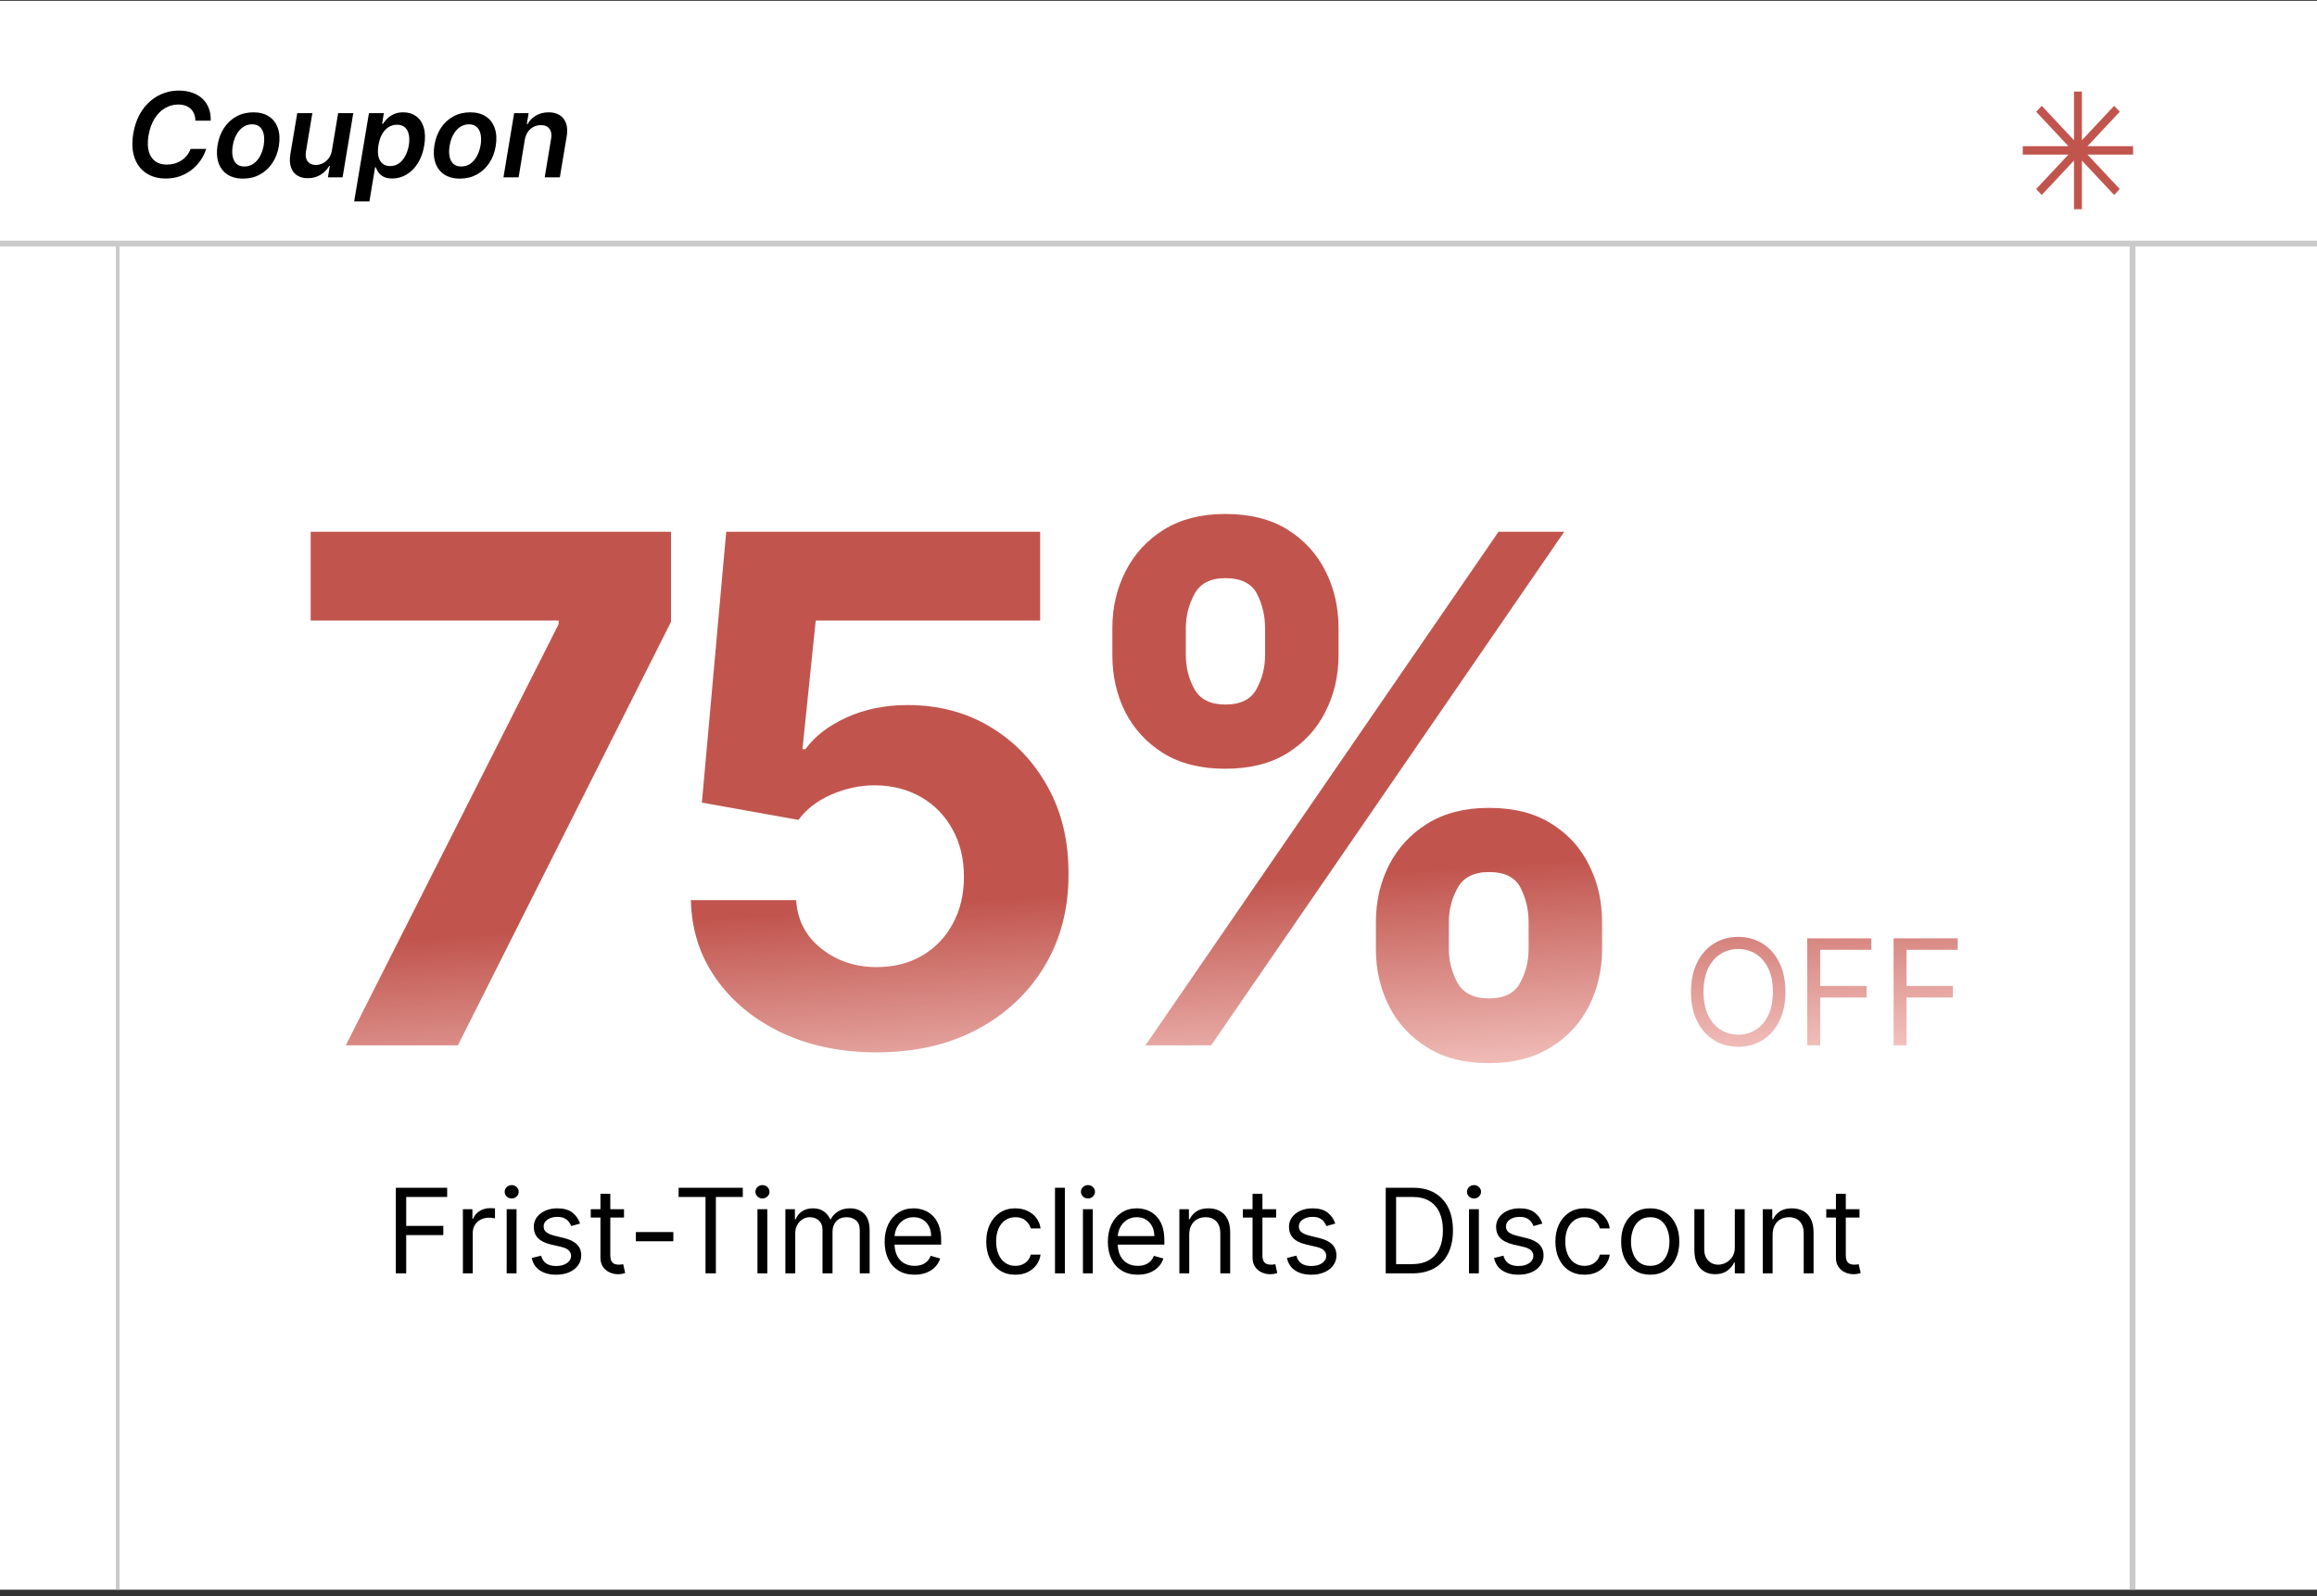 <svg width="315" height="217" viewBox="0 0 315 217" fill="none" xmlns="http://www.w3.org/2000/svg">
<rect x="0" y="0" width="315" height="217" fill="#333333" stroke="none"/>
<g clip-path="url(#clip0_1_693)">
<rect width="315" height="216" transform="translate(0 0.111)" fill="white"/>
<path d="M0 33.111L315 33.111" stroke="#CACACA" stroke-width="0.784"/>
<path d="M16 33.111L16 216.111" stroke="#CACACA" stroke-width="0.5"/>
<path d="M289.926 33.111L289.926 216.47" stroke="#CACACA" stroke-width="0.784"/>
<path d="M28.648 16.401H26.557C26.557 16.053 26.5 15.744 26.386 15.475C26.273 15.202 26.114 14.971 25.909 14.782C25.704 14.592 25.462 14.45 25.182 14.356C24.901 14.257 24.591 14.208 24.25 14.208C23.599 14.208 22.992 14.373 22.432 14.702C21.871 15.032 21.396 15.511 21.006 16.14C20.616 16.765 20.345 17.524 20.193 18.418C20.053 19.289 20.066 20.018 20.233 20.606C20.403 21.193 20.699 21.636 21.119 21.935C21.54 22.231 22.051 22.378 22.653 22.378C23.021 22.378 23.373 22.333 23.71 22.242C24.047 22.147 24.358 22.009 24.642 21.827C24.93 21.642 25.182 21.416 25.398 21.151C25.617 20.886 25.788 20.585 25.909 20.248H28.028C27.854 20.801 27.599 21.322 27.261 21.81C26.924 22.295 26.519 22.723 26.046 23.094C25.572 23.462 25.042 23.75 24.454 23.958C23.867 24.166 23.235 24.27 22.557 24.27C21.515 24.27 20.623 24.028 19.881 23.543C19.142 23.055 18.612 22.356 18.29 21.447C17.968 20.534 17.911 19.441 18.119 18.168C18.328 16.93 18.729 15.875 19.324 15.003C19.922 14.132 20.651 13.467 21.511 13.009C22.375 12.547 23.305 12.316 24.301 12.316C24.96 12.316 25.559 12.407 26.097 12.589C26.638 12.77 27.102 13.037 27.489 13.39C27.875 13.738 28.169 14.166 28.369 14.674C28.574 15.178 28.667 15.753 28.648 16.401ZM33.05 24.282C32.19 24.282 31.474 24.092 30.902 23.714C30.334 23.335 29.934 22.803 29.703 22.117C29.472 21.431 29.43 20.636 29.578 19.731C29.726 18.837 30.021 18.055 30.465 17.384C30.912 16.714 31.474 16.195 32.152 15.827C32.834 15.456 33.597 15.27 34.442 15.27C35.302 15.27 36.016 15.462 36.584 15.844C37.152 16.223 37.552 16.755 37.783 17.441C38.017 18.127 38.061 18.926 37.913 19.839C37.769 20.729 37.472 21.507 37.021 22.174C36.574 22.84 36.012 23.359 35.334 23.731C34.656 24.098 33.894 24.282 33.05 24.282ZM33.22 22.634C33.697 22.634 34.116 22.505 34.476 22.248C34.84 21.986 35.137 21.636 35.368 21.197C35.603 20.753 35.766 20.261 35.856 19.719C35.94 19.197 35.942 18.723 35.862 18.299C35.783 17.871 35.612 17.532 35.351 17.282C35.093 17.028 34.735 16.901 34.277 16.901C33.8 16.901 33.377 17.034 33.01 17.299C32.646 17.56 32.349 17.913 32.118 18.356C31.887 18.795 31.728 19.286 31.641 19.827C31.553 20.35 31.55 20.823 31.629 21.248C31.709 21.672 31.879 22.009 32.141 22.259C32.402 22.509 32.762 22.634 33.22 22.634ZM45.125 20.441L45.972 15.384H48.028L46.574 24.111H44.58L44.841 22.56H44.75C44.477 23.049 44.087 23.448 43.58 23.759C43.076 24.07 42.496 24.225 41.841 24.225C41.269 24.225 40.786 24.098 40.392 23.844C39.998 23.587 39.718 23.214 39.551 22.725C39.388 22.233 39.364 21.638 39.477 20.941L40.409 15.384H42.466L41.591 20.623C41.504 21.176 41.583 21.615 41.83 21.941C42.08 22.267 42.451 22.43 42.943 22.43C43.246 22.43 43.551 22.356 43.858 22.208C44.169 22.06 44.439 21.84 44.67 21.549C44.901 21.253 45.053 20.884 45.125 20.441ZM48.149 27.384L50.16 15.384H52.183L51.95 16.827H52.07C52.206 16.615 52.39 16.39 52.621 16.151C52.856 15.909 53.153 15.702 53.513 15.532C53.873 15.357 54.31 15.27 54.825 15.27C55.496 15.27 56.073 15.443 56.558 15.787C57.043 16.128 57.39 16.634 57.598 17.305C57.81 17.971 57.837 18.789 57.678 19.759C57.519 20.717 57.225 21.532 56.797 22.202C56.369 22.873 55.856 23.384 55.257 23.736C54.659 24.089 54.017 24.265 53.331 24.265C52.831 24.265 52.428 24.181 52.121 24.015C51.818 23.848 51.589 23.647 51.433 23.413C51.278 23.174 51.162 22.948 51.087 22.736H50.996L50.223 27.384H48.149ZM51.45 19.748C51.359 20.312 51.358 20.806 51.445 21.231C51.535 21.655 51.715 21.986 51.984 22.225C52.253 22.46 52.606 22.577 53.041 22.577C53.496 22.577 53.894 22.456 54.234 22.214C54.579 21.967 54.865 21.632 55.092 21.208C55.323 20.78 55.486 20.293 55.581 19.748C55.668 19.206 55.668 18.725 55.581 18.305C55.494 17.884 55.318 17.555 55.053 17.316C54.787 17.077 54.428 16.958 53.973 16.958C53.53 16.958 53.134 17.073 52.785 17.305C52.441 17.536 52.155 17.859 51.928 18.276C51.7 18.693 51.541 19.183 51.45 19.748ZM62.534 24.282C61.674 24.282 60.958 24.092 60.386 23.714C59.818 23.335 59.419 22.803 59.188 22.117C58.956 21.431 58.915 20.636 59.062 19.731C59.21 18.837 59.506 18.055 59.949 17.384C60.396 16.714 60.958 16.195 61.636 15.827C62.318 15.456 63.081 15.27 63.926 15.27C64.786 15.27 65.5 15.462 66.068 15.844C66.636 16.223 67.036 16.755 67.267 17.441C67.502 18.127 67.546 18.926 67.398 19.839C67.254 20.729 66.956 21.507 66.506 22.174C66.059 22.84 65.496 23.359 64.818 23.731C64.14 24.098 63.379 24.282 62.534 24.282ZM62.705 22.634C63.182 22.634 63.6 22.505 63.96 22.248C64.324 21.986 64.621 21.636 64.852 21.197C65.087 20.753 65.25 20.261 65.341 19.719C65.424 19.197 65.426 18.723 65.347 18.299C65.267 17.871 65.097 17.532 64.835 17.282C64.578 17.028 64.22 16.901 63.761 16.901C63.284 16.901 62.862 17.034 62.494 17.299C62.131 17.56 61.833 17.913 61.602 18.356C61.371 18.795 61.212 19.286 61.125 19.827C61.038 20.35 61.034 20.823 61.114 21.248C61.193 21.672 61.364 22.009 61.625 22.259C61.886 22.509 62.246 22.634 62.705 22.634ZM71.348 18.998L70.507 24.111H68.445L69.899 15.384H71.871L71.621 16.867H71.729C72.001 16.378 72.384 15.99 72.876 15.702C73.369 15.414 73.943 15.27 74.598 15.27C75.193 15.27 75.693 15.399 76.098 15.657C76.503 15.911 76.791 16.284 76.962 16.776C77.132 17.265 77.159 17.858 77.041 18.555L76.109 24.111H74.053L74.922 18.873C75.02 18.293 74.947 17.839 74.7 17.509C74.458 17.176 74.068 17.009 73.53 17.009C73.17 17.009 72.838 17.089 72.535 17.248C72.233 17.403 71.977 17.628 71.769 17.924C71.564 18.219 71.424 18.577 71.348 18.998Z" fill="black"/>
<path d="M47.01 142.111L75.953 84.839V84.361H42.237V72.293H91.226V84.532L62.249 142.111H47.01ZM119.185 143.066C114.367 143.066 110.071 142.18 106.299 140.407C102.549 138.634 99.571 136.191 97.367 133.077C95.162 129.964 94.014 126.395 93.924 122.373H108.242C108.401 125.077 109.537 127.27 111.651 128.952C113.764 130.634 116.276 131.475 119.185 131.475C121.503 131.475 123.549 130.964 125.321 129.941C127.117 128.895 128.514 127.452 129.514 125.611C130.537 123.748 131.049 121.611 131.049 119.202C131.049 116.748 130.526 114.589 129.48 112.725C128.458 110.861 127.037 109.407 125.219 108.361C123.401 107.316 121.321 106.782 118.98 106.759C116.935 106.759 114.946 107.18 113.014 108.02C111.105 108.861 109.617 110.009 108.549 111.464L95.424 109.111L98.73 72.293H141.412V84.361H110.901L109.094 101.85H109.503C110.73 100.123 112.583 98.691 115.06 97.555C117.537 96.418 120.31 95.85 123.378 95.85C127.583 95.85 131.333 96.839 134.628 98.816C137.924 100.793 140.526 103.509 142.435 106.964C144.344 110.395 145.287 114.35 145.264 118.827C145.287 123.532 144.196 127.714 141.992 131.373C139.81 135.009 136.753 137.873 132.821 139.964C128.912 142.032 124.367 143.066 119.185 143.066ZM187.056 129.02V125.339C187.056 122.543 187.647 119.975 188.829 117.634C190.033 115.27 191.772 113.384 194.044 111.975C196.34 110.543 199.135 109.827 202.431 109.827C205.772 109.827 208.579 110.532 210.851 111.941C213.147 113.35 214.874 115.236 216.033 117.6C217.215 119.941 217.806 122.52 217.806 125.339V129.02C217.806 131.816 217.215 134.395 216.033 136.759C214.851 139.1 213.113 140.975 210.817 142.384C208.522 143.816 205.726 144.532 202.431 144.532C199.09 144.532 196.283 143.816 194.01 142.384C191.738 140.975 190.01 139.1 188.829 136.759C187.647 134.395 187.056 131.816 187.056 129.02ZM196.976 125.339V129.02C196.976 130.634 197.363 132.157 198.135 133.589C198.931 135.02 200.363 135.736 202.431 135.736C204.499 135.736 205.908 135.032 206.658 133.623C207.431 132.214 207.817 130.68 207.817 129.02V125.339C207.817 123.68 207.454 122.134 206.726 120.702C205.999 119.27 204.567 118.555 202.431 118.555C200.385 118.555 198.965 119.27 198.169 120.702C197.374 122.134 196.976 123.68 196.976 125.339ZM151.226 89.066V85.384C151.226 82.566 151.829 79.986 153.033 77.645C154.238 75.282 155.976 73.395 158.249 71.986C160.544 70.577 163.317 69.873 166.567 69.873C169.931 69.873 172.749 70.577 175.022 71.986C177.294 73.395 179.022 75.282 180.204 77.645C181.385 79.986 181.976 82.566 181.976 85.384V89.066C181.976 91.884 181.374 94.464 180.169 96.805C178.988 99.145 177.249 101.02 174.954 102.43C172.681 103.816 169.885 104.509 166.567 104.509C163.249 104.509 160.442 103.805 158.147 102.395C155.874 100.964 154.147 99.089 152.965 96.77C151.806 94.43 151.226 91.861 151.226 89.066ZM161.215 85.384V89.066C161.215 90.725 161.601 92.259 162.374 93.668C163.169 95.077 164.567 95.782 166.567 95.782C168.658 95.782 170.079 95.077 170.829 93.668C171.601 92.259 171.988 90.725 171.988 89.066V85.384C171.988 83.725 171.624 82.18 170.897 80.748C170.169 79.316 168.726 78.6 166.567 78.6C164.544 78.6 163.147 79.327 162.374 80.782C161.601 82.236 161.215 83.77 161.215 85.384ZM155.726 142.111L203.726 72.293H212.658L164.658 142.111H155.726ZM242.734 134.839C242.734 136.373 242.457 137.698 241.903 138.816C241.349 139.933 240.589 140.795 239.623 141.401C238.657 142.007 237.554 142.31 236.313 142.31C235.073 142.31 233.969 142.007 233.004 141.401C232.038 140.795 231.278 139.933 230.724 138.816C230.17 137.698 229.893 136.373 229.893 134.839C229.893 133.305 230.17 131.979 230.724 130.861C231.278 129.744 232.038 128.882 233.004 128.276C233.969 127.67 235.073 127.367 236.313 127.367C237.554 127.367 238.657 127.67 239.623 128.276C240.589 128.882 241.349 129.744 241.903 130.861C242.457 131.979 242.734 133.305 242.734 134.839ZM241.029 134.839C241.029 133.579 240.818 132.516 240.397 131.65C239.98 130.783 239.414 130.127 238.7 129.682C237.989 129.237 237.194 129.015 236.313 129.015C235.432 129.015 234.635 129.237 233.92 129.682C233.209 130.127 232.644 130.783 232.222 131.65C231.806 132.516 231.597 133.579 231.597 134.839C231.597 136.098 231.806 137.161 232.222 138.028C232.644 138.894 233.209 139.55 233.92 139.995C234.635 140.44 235.432 140.662 236.313 140.662C237.194 140.662 237.989 140.44 238.7 139.995C239.414 139.55 239.98 138.894 240.397 138.028C240.818 137.161 241.029 136.098 241.029 134.839ZM245.695 142.111V127.566H254.417V129.128H247.457V134.043H253.763V135.606H247.457V142.111H245.695ZM257.434 142.111V127.566H266.155V129.128H259.195V134.043H265.502V135.606H259.195V142.111H257.434Z" fill="url(#paint0_linear_1_693)"/>
<path d="M53.815 173.111V161.475H60.793V162.725H55.224V166.657H60.27V167.907H55.224V173.111H53.815ZM62.93 173.111V164.384H64.226V165.702H64.317C64.476 165.27 64.764 164.92 65.18 164.651C65.597 164.382 66.067 164.248 66.59 164.248C66.688 164.248 66.811 164.25 66.959 164.253C67.106 164.257 67.218 164.263 67.294 164.27V165.634C67.249 165.623 67.144 165.606 66.981 165.583C66.822 165.556 66.654 165.543 66.476 165.543C66.052 165.543 65.673 165.632 65.34 165.81C65.01 165.984 64.749 166.227 64.555 166.537C64.366 166.844 64.271 167.195 64.271 167.589V173.111H62.93ZM68.883 173.111V164.384H70.224V173.111H68.883ZM69.565 162.93C69.304 162.93 69.079 162.84 68.889 162.662C68.704 162.484 68.611 162.27 68.611 162.02C68.611 161.77 68.704 161.556 68.889 161.378C69.079 161.2 69.304 161.111 69.565 161.111C69.827 161.111 70.05 161.2 70.236 161.378C70.425 161.556 70.52 161.77 70.52 162.02C70.52 162.27 70.425 162.484 70.236 162.662C70.05 162.84 69.827 162.93 69.565 162.93ZM78.862 166.339L77.658 166.68C77.582 166.479 77.47 166.284 77.322 166.094C77.178 165.901 76.981 165.742 76.731 165.617C76.481 165.492 76.162 165.43 75.771 165.43C75.237 165.43 74.792 165.553 74.436 165.799C74.084 166.041 73.908 166.35 73.908 166.725C73.908 167.058 74.029 167.322 74.271 167.515C74.514 167.708 74.892 167.869 75.408 167.998L76.703 168.316C77.483 168.505 78.065 168.795 78.447 169.185C78.83 169.572 79.021 170.07 79.021 170.68C79.021 171.18 78.877 171.626 78.59 172.02C78.305 172.414 77.908 172.725 77.396 172.952C76.885 173.18 76.29 173.293 75.612 173.293C74.722 173.293 73.985 173.1 73.402 172.714C72.819 172.327 72.449 171.763 72.294 171.02L73.567 170.702C73.688 171.172 73.917 171.524 74.254 171.759C74.595 171.994 75.04 172.111 75.59 172.111C76.215 172.111 76.711 171.979 77.078 171.714C77.449 171.445 77.635 171.123 77.635 170.748C77.635 170.445 77.529 170.191 77.317 169.986C77.105 169.778 76.779 169.623 76.34 169.52L74.885 169.18C74.086 168.99 73.499 168.697 73.124 168.299C72.752 167.897 72.567 167.395 72.567 166.793C72.567 166.301 72.705 165.865 72.981 165.486C73.262 165.108 73.642 164.81 74.124 164.594C74.608 164.378 75.158 164.27 75.771 164.27C76.635 164.27 77.313 164.46 77.805 164.839C78.302 165.217 78.654 165.717 78.862 166.339ZM84.835 164.384V165.52H80.312V164.384H84.835ZM81.631 162.293H82.972V170.611C82.972 170.99 83.026 171.274 83.136 171.464C83.25 171.649 83.394 171.774 83.568 171.839C83.746 171.899 83.934 171.93 84.131 171.93C84.278 171.93 84.4 171.922 84.494 171.907C84.589 171.888 84.665 171.873 84.722 171.861L84.994 173.066C84.903 173.1 84.776 173.134 84.614 173.168C84.451 173.206 84.244 173.225 83.994 173.225C83.615 173.225 83.244 173.144 82.881 172.981C82.521 172.818 82.222 172.57 81.983 172.236C81.748 171.903 81.631 171.483 81.631 170.975V162.293ZM91.54 167.498V168.748H86.449V167.498H91.54ZM92.257 162.725V161.475H100.984V162.725H97.325V173.111H95.916V162.725H92.257ZM102.977 173.111V164.384H104.318V173.111H102.977ZM103.659 162.93C103.398 162.93 103.172 162.84 102.983 162.662C102.797 162.484 102.705 162.27 102.705 162.02C102.705 161.77 102.797 161.556 102.983 161.378C103.172 161.2 103.398 161.111 103.659 161.111C103.92 161.111 104.144 161.2 104.33 161.378C104.519 161.556 104.614 161.77 104.614 162.02C104.614 162.27 104.519 162.484 104.33 162.662C104.144 162.84 103.92 162.93 103.659 162.93ZM106.774 173.111V164.384H108.07V165.748H108.183C108.365 165.282 108.659 164.92 109.064 164.662C109.469 164.401 109.956 164.27 110.524 164.27C111.1 164.27 111.579 164.401 111.962 164.662C112.348 164.92 112.649 165.282 112.865 165.748H112.956C113.179 165.297 113.515 164.939 113.962 164.674C114.409 164.405 114.945 164.27 115.57 164.27C116.35 164.27 116.988 164.515 117.484 165.003C117.981 165.488 118.229 166.244 118.229 167.27V173.111H116.888V167.27C116.888 166.626 116.712 166.166 116.359 165.89C116.007 165.613 115.592 165.475 115.115 165.475C114.501 165.475 114.026 165.661 113.689 166.032C113.352 166.399 113.183 166.865 113.183 167.43V173.111H111.82V167.134C111.82 166.638 111.659 166.238 111.337 165.935C111.015 165.628 110.6 165.475 110.092 165.475C109.744 165.475 109.418 165.568 109.115 165.753C108.816 165.939 108.573 166.197 108.388 166.526C108.206 166.852 108.115 167.229 108.115 167.657V173.111H106.774ZM124.339 173.293C123.499 173.293 122.773 173.108 122.163 172.736C121.557 172.361 121.089 171.839 120.76 171.168C120.434 170.494 120.271 169.71 120.271 168.816C120.271 167.922 120.434 167.134 120.76 166.452C121.089 165.767 121.548 165.233 122.135 164.85C122.726 164.464 123.415 164.27 124.203 164.27C124.658 164.27 125.107 164.346 125.55 164.498C125.993 164.649 126.396 164.895 126.76 165.236C127.124 165.573 127.413 166.02 127.629 166.577C127.845 167.134 127.953 167.82 127.953 168.634V169.202H121.226V168.043H126.589C126.589 167.551 126.491 167.111 126.294 166.725C126.101 166.339 125.824 166.034 125.464 165.81C125.108 165.587 124.688 165.475 124.203 165.475C123.669 165.475 123.207 165.608 122.817 165.873C122.43 166.134 122.133 166.475 121.925 166.895C121.716 167.316 121.612 167.767 121.612 168.248V169.02C121.612 169.68 121.726 170.238 121.953 170.697C122.184 171.151 122.504 171.498 122.913 171.736C123.322 171.971 123.798 172.089 124.339 172.089C124.692 172.089 125.01 172.039 125.294 171.941C125.582 171.839 125.83 171.687 126.038 171.486C126.247 171.282 126.408 171.028 126.521 170.725L127.817 171.089C127.68 171.528 127.451 171.914 127.129 172.248C126.807 172.577 126.41 172.835 125.936 173.02C125.463 173.202 124.93 173.293 124.339 173.293ZM138.038 173.293C137.22 173.293 136.516 173.1 135.925 172.714C135.334 172.327 134.879 171.795 134.561 171.117C134.243 170.439 134.084 169.664 134.084 168.793C134.084 167.907 134.247 167.125 134.572 166.447C134.902 165.765 135.36 165.233 135.947 164.85C136.538 164.464 137.228 164.27 138.016 164.27C138.629 164.27 139.182 164.384 139.675 164.611C140.167 164.839 140.571 165.157 140.885 165.566C141.199 165.975 141.394 166.452 141.47 166.998H140.129C140.027 166.6 139.8 166.248 139.447 165.941C139.099 165.63 138.629 165.475 138.038 165.475C137.516 165.475 137.057 165.611 136.663 165.884C136.273 166.153 135.968 166.534 135.749 167.026C135.533 167.515 135.425 168.089 135.425 168.748C135.425 169.422 135.531 170.009 135.743 170.509C135.959 171.009 136.262 171.397 136.652 171.674C137.046 171.95 137.508 172.089 138.038 172.089C138.387 172.089 138.703 172.028 138.987 171.907C139.271 171.786 139.512 171.611 139.709 171.384C139.906 171.157 140.046 170.884 140.129 170.566H141.47C141.394 171.081 141.207 171.545 140.908 171.958C140.612 172.367 140.22 172.693 139.732 172.935C139.247 173.174 138.682 173.293 138.038 173.293ZM144.771 161.475V173.111H143.43V161.475H144.771ZM147.227 173.111V164.384H148.568V173.111H147.227ZM147.909 162.93C147.648 162.93 147.422 162.84 147.233 162.662C147.047 162.484 146.955 162.27 146.955 162.02C146.955 161.77 147.047 161.556 147.233 161.378C147.422 161.2 147.648 161.111 147.909 161.111C148.17 161.111 148.394 161.2 148.58 161.378C148.769 161.556 148.864 161.77 148.864 162.02C148.864 162.27 148.769 162.484 148.58 162.662C148.394 162.84 148.17 162.93 147.909 162.93ZM154.683 173.293C153.842 173.293 153.117 173.108 152.507 172.736C151.901 172.361 151.433 171.839 151.104 171.168C150.778 170.494 150.615 169.71 150.615 168.816C150.615 167.922 150.778 167.134 151.104 166.452C151.433 165.767 151.892 165.233 152.479 164.85C153.07 164.464 153.759 164.27 154.547 164.27C155.001 164.27 155.45 164.346 155.893 164.498C156.337 164.649 156.74 164.895 157.104 165.236C157.467 165.573 157.757 166.02 157.973 166.577C158.189 167.134 158.297 167.82 158.297 168.634V169.202H151.57V168.043H156.933C156.933 167.551 156.835 167.111 156.638 166.725C156.445 166.339 156.168 166.034 155.808 165.81C155.452 165.587 155.032 165.475 154.547 165.475C154.013 165.475 153.551 165.608 153.161 165.873C152.774 166.134 152.477 166.475 152.268 166.895C152.06 167.316 151.956 167.767 151.956 168.248V169.02C151.956 169.68 152.07 170.238 152.297 170.697C152.528 171.151 152.848 171.498 153.257 171.736C153.666 171.971 154.142 172.089 154.683 172.089C155.036 172.089 155.354 172.039 155.638 171.941C155.926 171.839 156.174 171.687 156.382 171.486C156.59 171.282 156.751 171.028 156.865 170.725L158.161 171.089C158.024 171.528 157.795 171.914 157.473 172.248C157.151 172.577 156.753 172.835 156.28 173.02C155.806 173.202 155.274 173.293 154.683 173.293ZM161.678 167.861V173.111H160.337V164.384H161.632V165.748H161.746C161.95 165.305 162.261 164.948 162.678 164.68C163.094 164.407 163.632 164.27 164.291 164.27C164.882 164.27 165.399 164.392 165.842 164.634C166.286 164.873 166.63 165.236 166.876 165.725C167.123 166.21 167.246 166.823 167.246 167.566V173.111H165.905V167.657C165.905 166.971 165.727 166.437 165.371 166.055C165.015 165.668 164.526 165.475 163.905 165.475C163.477 165.475 163.094 165.568 162.757 165.753C162.424 165.939 162.161 166.21 161.967 166.566C161.774 166.922 161.678 167.354 161.678 167.861ZM173.491 164.384V165.52H168.969V164.384H173.491ZM170.287 162.293H171.628V170.611C171.628 170.99 171.683 171.274 171.793 171.464C171.906 171.649 172.05 171.774 172.224 171.839C172.402 171.899 172.59 171.93 172.787 171.93C172.935 171.93 173.056 171.922 173.151 171.907C173.245 171.888 173.321 171.873 173.378 171.861L173.651 173.066C173.56 173.1 173.433 173.134 173.27 173.168C173.107 173.206 172.901 173.225 172.651 173.225C172.272 173.225 171.901 173.144 171.537 172.981C171.177 172.818 170.878 172.57 170.639 172.236C170.404 171.903 170.287 171.483 170.287 170.975V162.293ZM181.534 166.339L180.33 166.68C180.254 166.479 180.142 166.284 179.994 166.094C179.85 165.901 179.653 165.742 179.403 165.617C179.153 165.492 178.833 165.43 178.443 165.43C177.909 165.43 177.464 165.553 177.108 165.799C176.756 166.041 176.58 166.35 176.58 166.725C176.58 167.058 176.701 167.322 176.943 167.515C177.186 167.708 177.564 167.869 178.08 167.998L179.375 168.316C180.155 168.505 180.737 168.795 181.119 169.185C181.502 169.572 181.693 170.07 181.693 170.68C181.693 171.18 181.549 171.626 181.261 172.02C180.977 172.414 180.58 172.725 180.068 172.952C179.557 173.18 178.962 173.293 178.284 173.293C177.394 173.293 176.657 173.1 176.074 172.714C175.491 172.327 175.121 171.763 174.966 171.02L176.239 170.702C176.36 171.172 176.589 171.524 176.926 171.759C177.267 171.994 177.712 172.111 178.261 172.111C178.886 172.111 179.383 171.979 179.75 171.714C180.121 171.445 180.307 171.123 180.307 170.748C180.307 170.445 180.201 170.191 179.989 169.986C179.777 169.778 179.451 169.623 179.011 169.52L177.557 169.18C176.758 168.99 176.17 168.697 175.795 168.299C175.424 167.897 175.239 167.395 175.239 166.793C175.239 166.301 175.377 165.865 175.653 165.486C175.934 165.108 176.314 164.81 176.795 164.594C177.28 164.378 177.83 164.27 178.443 164.27C179.307 164.27 179.985 164.46 180.477 164.839C180.973 165.217 181.326 165.717 181.534 166.339ZM191.984 173.111H188.393V161.475H192.143C193.272 161.475 194.238 161.708 195.041 162.174C195.844 162.636 196.46 163.301 196.888 164.168C197.316 165.032 197.53 166.066 197.53 167.27C197.53 168.483 197.314 169.526 196.882 170.401C196.45 171.272 195.821 171.943 194.996 172.412C194.17 172.878 193.166 173.111 191.984 173.111ZM189.803 171.861H191.893C192.856 171.861 193.653 171.676 194.286 171.305C194.918 170.933 195.39 170.405 195.7 169.719C196.011 169.034 196.166 168.217 196.166 167.27C196.166 166.331 196.013 165.522 195.706 164.844C195.399 164.162 194.941 163.64 194.331 163.276C193.721 162.909 192.962 162.725 192.053 162.725H189.803V171.861ZM199.712 173.111V164.384H201.053V173.111H199.712ZM200.393 162.93C200.132 162.93 199.907 162.84 199.717 162.662C199.532 162.484 199.439 162.27 199.439 162.02C199.439 161.77 199.532 161.556 199.717 161.378C199.907 161.2 200.132 161.111 200.393 161.111C200.655 161.111 200.878 161.2 201.064 161.378C201.253 161.556 201.348 161.77 201.348 162.02C201.348 162.27 201.253 162.484 201.064 162.662C200.878 162.84 200.655 162.93 200.393 162.93ZM209.69 166.339L208.486 166.68C208.41 166.479 208.298 166.284 208.151 166.094C208.007 165.901 207.81 165.742 207.56 165.617C207.31 165.492 206.99 165.43 206.599 165.43C206.065 165.43 205.62 165.553 205.264 165.799C204.912 166.041 204.736 166.35 204.736 166.725C204.736 167.058 204.857 167.322 205.099 167.515C205.342 167.708 205.721 167.869 206.236 167.998L207.531 168.316C208.312 168.505 208.893 168.795 209.276 169.185C209.658 169.572 209.849 170.07 209.849 170.68C209.849 171.18 209.705 171.626 209.418 172.02C209.134 172.414 208.736 172.725 208.224 172.952C207.713 173.18 207.118 173.293 206.44 173.293C205.55 173.293 204.813 173.1 204.23 172.714C203.647 172.327 203.277 171.763 203.122 171.02L204.395 170.702C204.516 171.172 204.745 171.524 205.082 171.759C205.423 171.994 205.868 172.111 206.418 172.111C207.043 172.111 207.539 171.979 207.906 171.714C208.277 171.445 208.463 171.123 208.463 170.748C208.463 170.445 208.357 170.191 208.145 169.986C207.933 169.778 207.607 169.623 207.168 169.52L205.713 169.18C204.914 168.99 204.327 168.697 203.952 168.299C203.58 167.897 203.395 167.395 203.395 166.793C203.395 166.301 203.533 165.865 203.81 165.486C204.09 165.108 204.471 164.81 204.952 164.594C205.437 164.378 205.986 164.27 206.599 164.27C207.463 164.27 208.141 164.46 208.634 164.839C209.13 165.217 209.482 165.717 209.69 166.339ZM215.413 173.293C214.595 173.293 213.891 173.1 213.3 172.714C212.709 172.327 212.254 171.795 211.936 171.117C211.618 170.439 211.459 169.664 211.459 168.793C211.459 167.907 211.622 167.125 211.947 166.447C212.277 165.765 212.735 165.233 213.322 164.85C213.913 164.464 214.603 164.27 215.391 164.27C216.004 164.27 216.557 164.384 217.05 164.611C217.542 164.839 217.946 165.157 218.26 165.566C218.574 165.975 218.769 166.452 218.845 166.998H217.504C217.402 166.6 217.175 166.248 216.822 165.941C216.474 165.63 216.004 165.475 215.413 165.475C214.891 165.475 214.432 165.611 214.038 165.884C213.648 166.153 213.343 166.534 213.124 167.026C212.908 167.515 212.8 168.089 212.8 168.748C212.8 169.422 212.906 170.009 213.118 170.509C213.334 171.009 213.637 171.397 214.027 171.674C214.421 171.95 214.883 172.089 215.413 172.089C215.762 172.089 216.078 172.028 216.362 171.907C216.646 171.786 216.887 171.611 217.084 171.384C217.281 171.157 217.421 170.884 217.504 170.566H218.845C218.769 171.081 218.582 171.545 218.283 171.958C217.987 172.367 217.595 172.693 217.107 172.935C216.622 173.174 216.057 173.293 215.413 173.293ZM224.351 173.293C223.563 173.293 222.872 173.106 222.277 172.731C221.686 172.356 221.224 171.831 220.891 171.157C220.561 170.483 220.396 169.695 220.396 168.793C220.396 167.884 220.561 167.09 220.891 166.412C221.224 165.734 221.686 165.208 222.277 164.833C222.872 164.458 223.563 164.27 224.351 164.27C225.139 164.27 225.828 164.458 226.419 164.833C227.014 165.208 227.476 165.734 227.805 166.412C228.139 167.09 228.305 167.884 228.305 168.793C228.305 169.695 228.139 170.483 227.805 171.157C227.476 171.831 227.014 172.356 226.419 172.731C225.828 173.106 225.139 173.293 224.351 173.293ZM224.351 172.089C224.949 172.089 225.442 171.935 225.828 171.628C226.214 171.322 226.5 170.918 226.686 170.418C226.872 169.918 226.964 169.376 226.964 168.793C226.964 168.21 226.872 167.666 226.686 167.162C226.5 166.659 226.214 166.251 225.828 165.941C225.442 165.63 224.949 165.475 224.351 165.475C223.752 165.475 223.26 165.63 222.874 165.941C222.487 166.251 222.201 166.659 222.016 167.162C221.83 167.666 221.737 168.21 221.737 168.793C221.737 169.376 221.83 169.918 222.016 170.418C222.201 170.918 222.487 171.322 222.874 171.628C223.26 171.935 223.752 172.089 224.351 172.089ZM235.852 169.543V164.384H237.193V173.111H235.852V171.634H235.761C235.557 172.077 235.239 172.454 234.807 172.765C234.375 173.072 233.83 173.225 233.17 173.225C232.625 173.225 232.14 173.106 231.716 172.867C231.292 172.625 230.958 172.261 230.716 171.776C230.473 171.287 230.352 170.672 230.352 169.93V164.384H231.693V169.839C231.693 170.475 231.871 170.983 232.227 171.361C232.587 171.74 233.045 171.93 233.602 171.93C233.936 171.93 234.275 171.844 234.619 171.674C234.968 171.503 235.259 171.242 235.494 170.89C235.733 170.537 235.852 170.089 235.852 169.543ZM240.99 167.861V173.111H239.649V164.384H240.945V165.748H241.058C241.263 165.305 241.573 164.948 241.99 164.68C242.407 164.407 242.945 164.27 243.604 164.27C244.195 164.27 244.712 164.392 245.155 164.634C245.598 164.873 245.943 165.236 246.189 165.725C246.435 166.21 246.558 166.823 246.558 167.566V173.111H245.217V167.657C245.217 166.971 245.039 166.437 244.683 166.055C244.327 165.668 243.839 165.475 243.217 165.475C242.789 165.475 242.407 165.568 242.07 165.753C241.736 165.939 241.473 166.21 241.28 166.566C241.087 166.922 240.99 167.354 240.99 167.861ZM252.804 164.384V165.52H248.281V164.384H252.804ZM249.599 162.293H250.94V170.611C250.94 170.99 250.995 171.274 251.105 171.464C251.219 171.649 251.363 171.774 251.537 171.839C251.715 171.899 251.902 171.93 252.099 171.93C252.247 171.93 252.368 171.922 252.463 171.907C252.558 171.888 252.634 171.873 252.69 171.861L252.963 173.066C252.872 173.1 252.745 173.134 252.582 173.168C252.42 173.206 252.213 173.225 251.963 173.225C251.584 173.225 251.213 173.144 250.849 172.981C250.49 172.818 250.19 172.57 249.952 172.236C249.717 171.903 249.599 171.483 249.599 170.975V162.293Z" fill="black"/>
<path fill-rule="evenodd" clip-rule="evenodd" d="M283.036 12.445H281.964V19.065L277.576 14.384L276.818 15.192L281.207 19.873H275V21.016H281.207L276.818 25.698L277.576 26.506L281.964 21.824V28.445H283.036V21.824L287.425 26.506L288.182 25.698L283.793 21.016H290V19.873H283.793L288.182 15.192L287.425 14.384L283.036 19.065V12.445Z" fill="#C1554E"/>
</g>
<defs>
<linearGradient id="paint0_linear_1_693" x1="135.548" y1="72.111" x2="140.961" y2="151.259" gradientUnits="userSpaceOnUse">
<stop offset="0.631" stop-color="#C1554E"/>
<stop offset="1" stop-color="#F4C5C1"/>
</linearGradient>
<clipPath id="clip0_1_693">
<rect width="315" height="216" fill="white" transform="translate(0 0.111)"/>
</clipPath>
</defs>
</svg>
